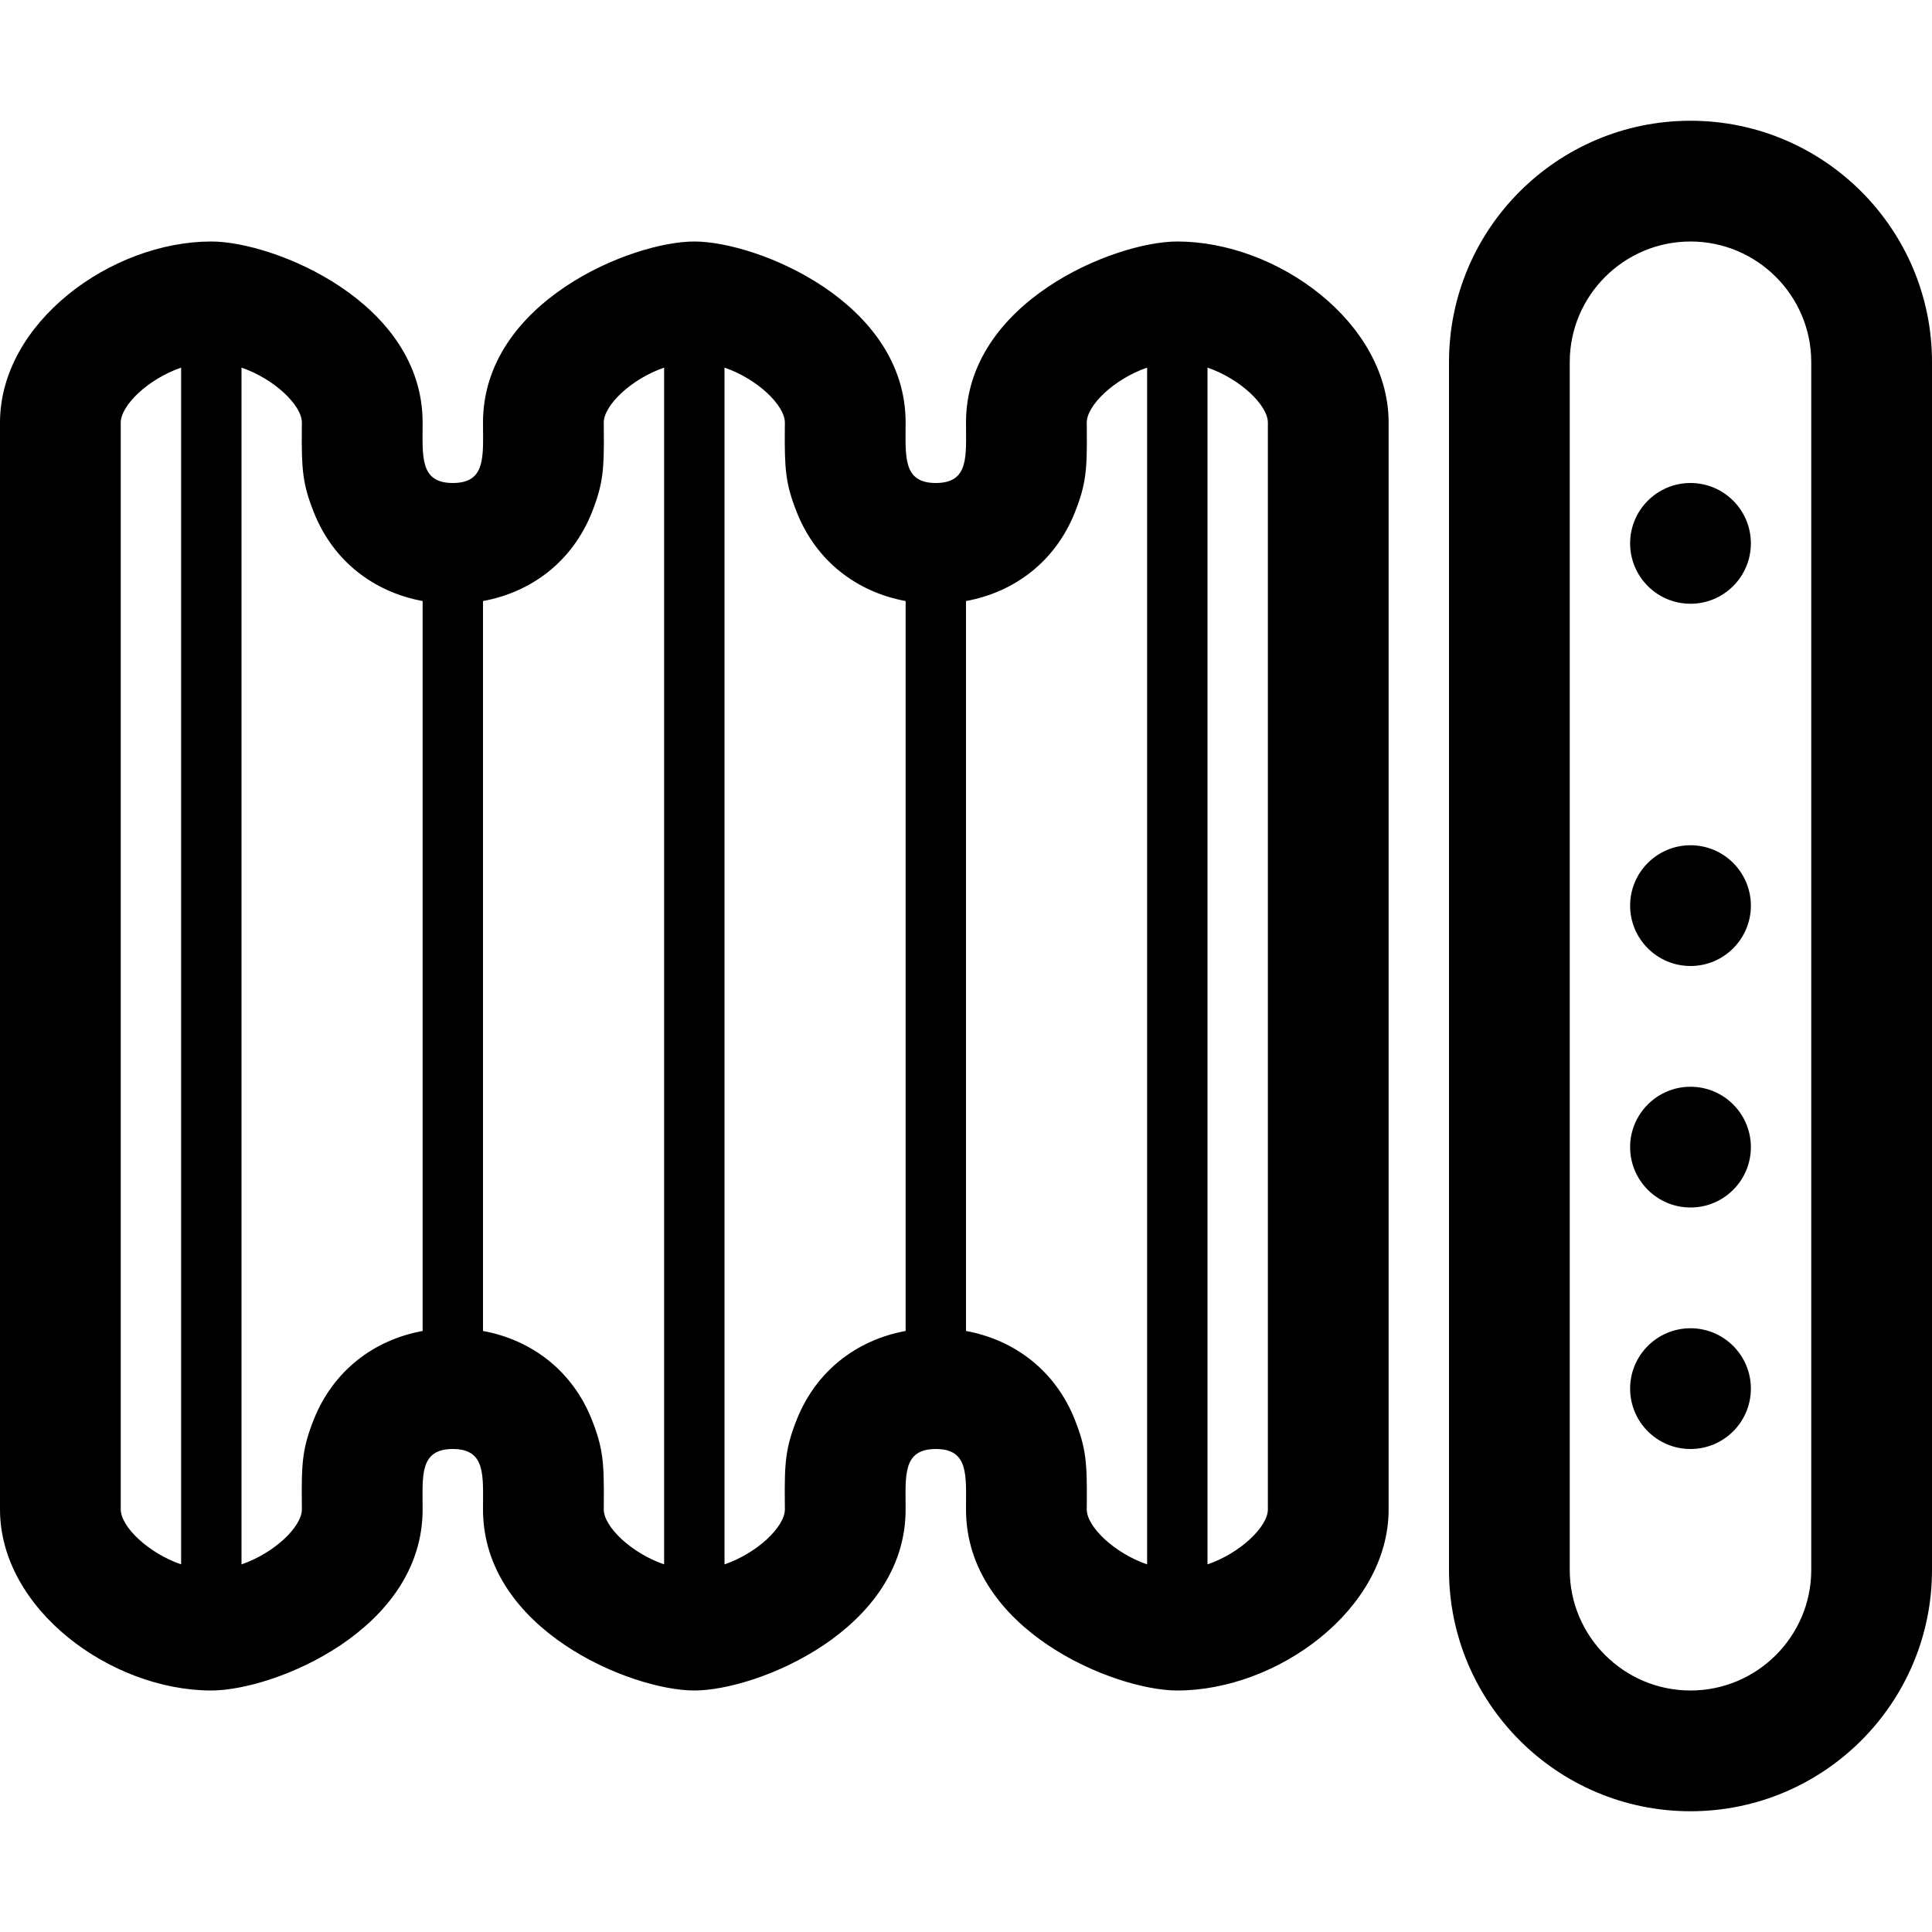 <?xml version="1.0" encoding="UTF-8" standalone="no"?>
<svg width="32px" height="32px" viewBox="0 0 32 32" version="1.1" xmlns="http://www.w3.org/2000/svg" xmlns:xlink="http://www.w3.org/1999/xlink" xmlns:sketch="http://www.bohemiancoding.com/sketch/ns">
    <!-- Generator: Sketch 3.3.2 (12043) - http://www.bohemiancoding.com/sketch -->
    <title>heater</title>
    <desc>Created with Sketch.</desc>
    <defs></defs>
    <g id="flatten" stroke="none" stroke-width="1" fill="none" fill-rule="evenodd" sketch:type="MSPage">
        <g id="z-copy" sketch:type="MSArtboardGroup" transform="translate(-36, -196)" fill="#000000">
            <g id="heater" sketch:type="MSLayerGroup" transform="translate(36, 196)">
                <path d="M15,9.955 C14.195,9.807 13.522,9.298 13.2,8.491 C13.011,8.017 12.994,7.775 12.999,7.115 C13,7.053 13,7.053 13,7 C13,6.713 12.543,6.275 12,6.089 L12,25.911 C12.543,25.725 13,25.287 13,25 C13,24.945 13,24.945 12.999,24.881 C12.993,24.223 13.01,23.981 13.2,23.505 C13.523,22.7 14.196,22.192 15,22.045 L15,9.955 L15,9.955 Z M16,9.955 C16.804,9.808 17.477,9.3 17.8,8.495 C17.99,8.019 18.007,7.777 18.001,7.119 C18,7.055 18,7.055 18,7 C18,6.713 18.457,6.275 19,6.089 L19,6.089 L19,25.911 C18.457,25.725 18,25.287 18,25 C18,24.947 18,24.947 18.001,24.885 C18.006,24.225 17.989,23.984 17.8,23.509 C17.478,22.702 16.805,22.193 16,22.045 L16,9.955 L16,9.955 Z M8,9.955 C8.804,9.808 9.477,9.3 9.8,8.495 C9.99,8.019 10.007,7.777 10.001,7.119 C10,7.055 10,7.055 10,7 C10,6.713 10.457,6.275 11,6.089 L11,6.089 L11,25.911 C10.457,25.725 10,25.287 10,25 C10,24.946 10,24.946 10.001,24.885 C10.006,24.225 9.989,23.983 9.8,23.508 C9.478,22.702 8.805,22.193 8,22.045 L8,9.955 L8,9.955 Z M7,9.955 C6.195,9.807 5.522,9.298 5.2,8.491 C5.011,8.017 4.994,7.775 4.999,7.115 C5,7.053 5,7.053 5,7 C5,6.713 4.543,6.275 4,6.089 L4,6.089 L4,25.911 C4.543,25.725 5,25.287 5,25 C5,24.945 5,24.945 4.999,24.881 C4.993,24.223 5.01,23.981 5.2,23.505 C5.523,22.7 6.196,22.192 7,22.045 L7,9.955 L7,9.955 Z M3,6.089 C2.457,6.275 2,6.713 2,7 L2,25 C2,25.287 2.457,25.725 3,25.911 L3,6.089 L3,6.089 Z M20,25.911 C20.543,25.725 21,25.287 21,25 L21,7 C21,6.713 20.543,6.275 20,6.089 L20,25.911 L20,25.911 Z M15,7 C15,7.556 14.948,8 15.5,8 C16.056,8 16,7.552 16,7 C16,5 18.461,4 19.5,4 C21.157,4 23,5.343 23,7 L23,25 C23,26.657 21.157,28 19.5,28 C18.461,28 16,27 16,25 C16,24.444 16.052,24 15.5,24 C14.944,24 15,24.448 15,25 C15,27 12.539,28 11.5,28 C10.461,28 8,27 8,25 C8,24.444 8.052,24 7.5,24 C6.944,24 7,24.448 7,25 C7,27 4.539,28 3.5,28 C1.843,28 0,26.657 0,25 L0,7 C0,5.343 1.843,4 3.5,4 C4.539,4 7,5 7,7 C7,7.556 6.948,8 7.5,8 C8.056,8 8,7.552 8,7 C8,5 10.461,4 11.5,4 C12.539,4 15,5 15,7 Z M24,5.997 C24,3.789 25.795,2 28,2 C30.209,2 32,3.794 32,5.997 L32,26.003 C32,28.211 30.205,30 28,30 C25.791,30 24,28.206 24,26.003 L24,5.997 Z M26,5.997 L26,26.003 C26,27.103 26.897,28 28,28 C29.102,28 30,27.104 30,26.003 L30,5.997 C30,4.897 29.103,4 28,4 C26.898,4 26,4.896 26,5.997 Z M28,10 C28.552,10 29,9.552 29,9 C29,8.448 28.552,8 28,8 C27.448,8 27,8.448 27,9 C27,9.552 27.448,10 28,10 Z M28,16 C28.552,16 29,15.552 29,15 C29,14.448 28.552,14 28,14 C27.448,14 27,14.448 27,15 C27,15.552 27.448,16 28,16 Z M28,20 C28.552,20 29,19.552 29,19 C29,18.448 28.552,18 28,18 C27.448,18 27,18.448 27,19 C27,19.552 27.448,20 28,20 Z M28,24 C28.552,24 29,23.552 29,23 C29,22.448 28.552,22 28,22 C27.448,22 27,22.448 27,23 C27,23.552 27.448,24 28,24 Z" sketch:type="MSShapeGroup"></path>
            </g>
        </g>
    </g>
</svg>